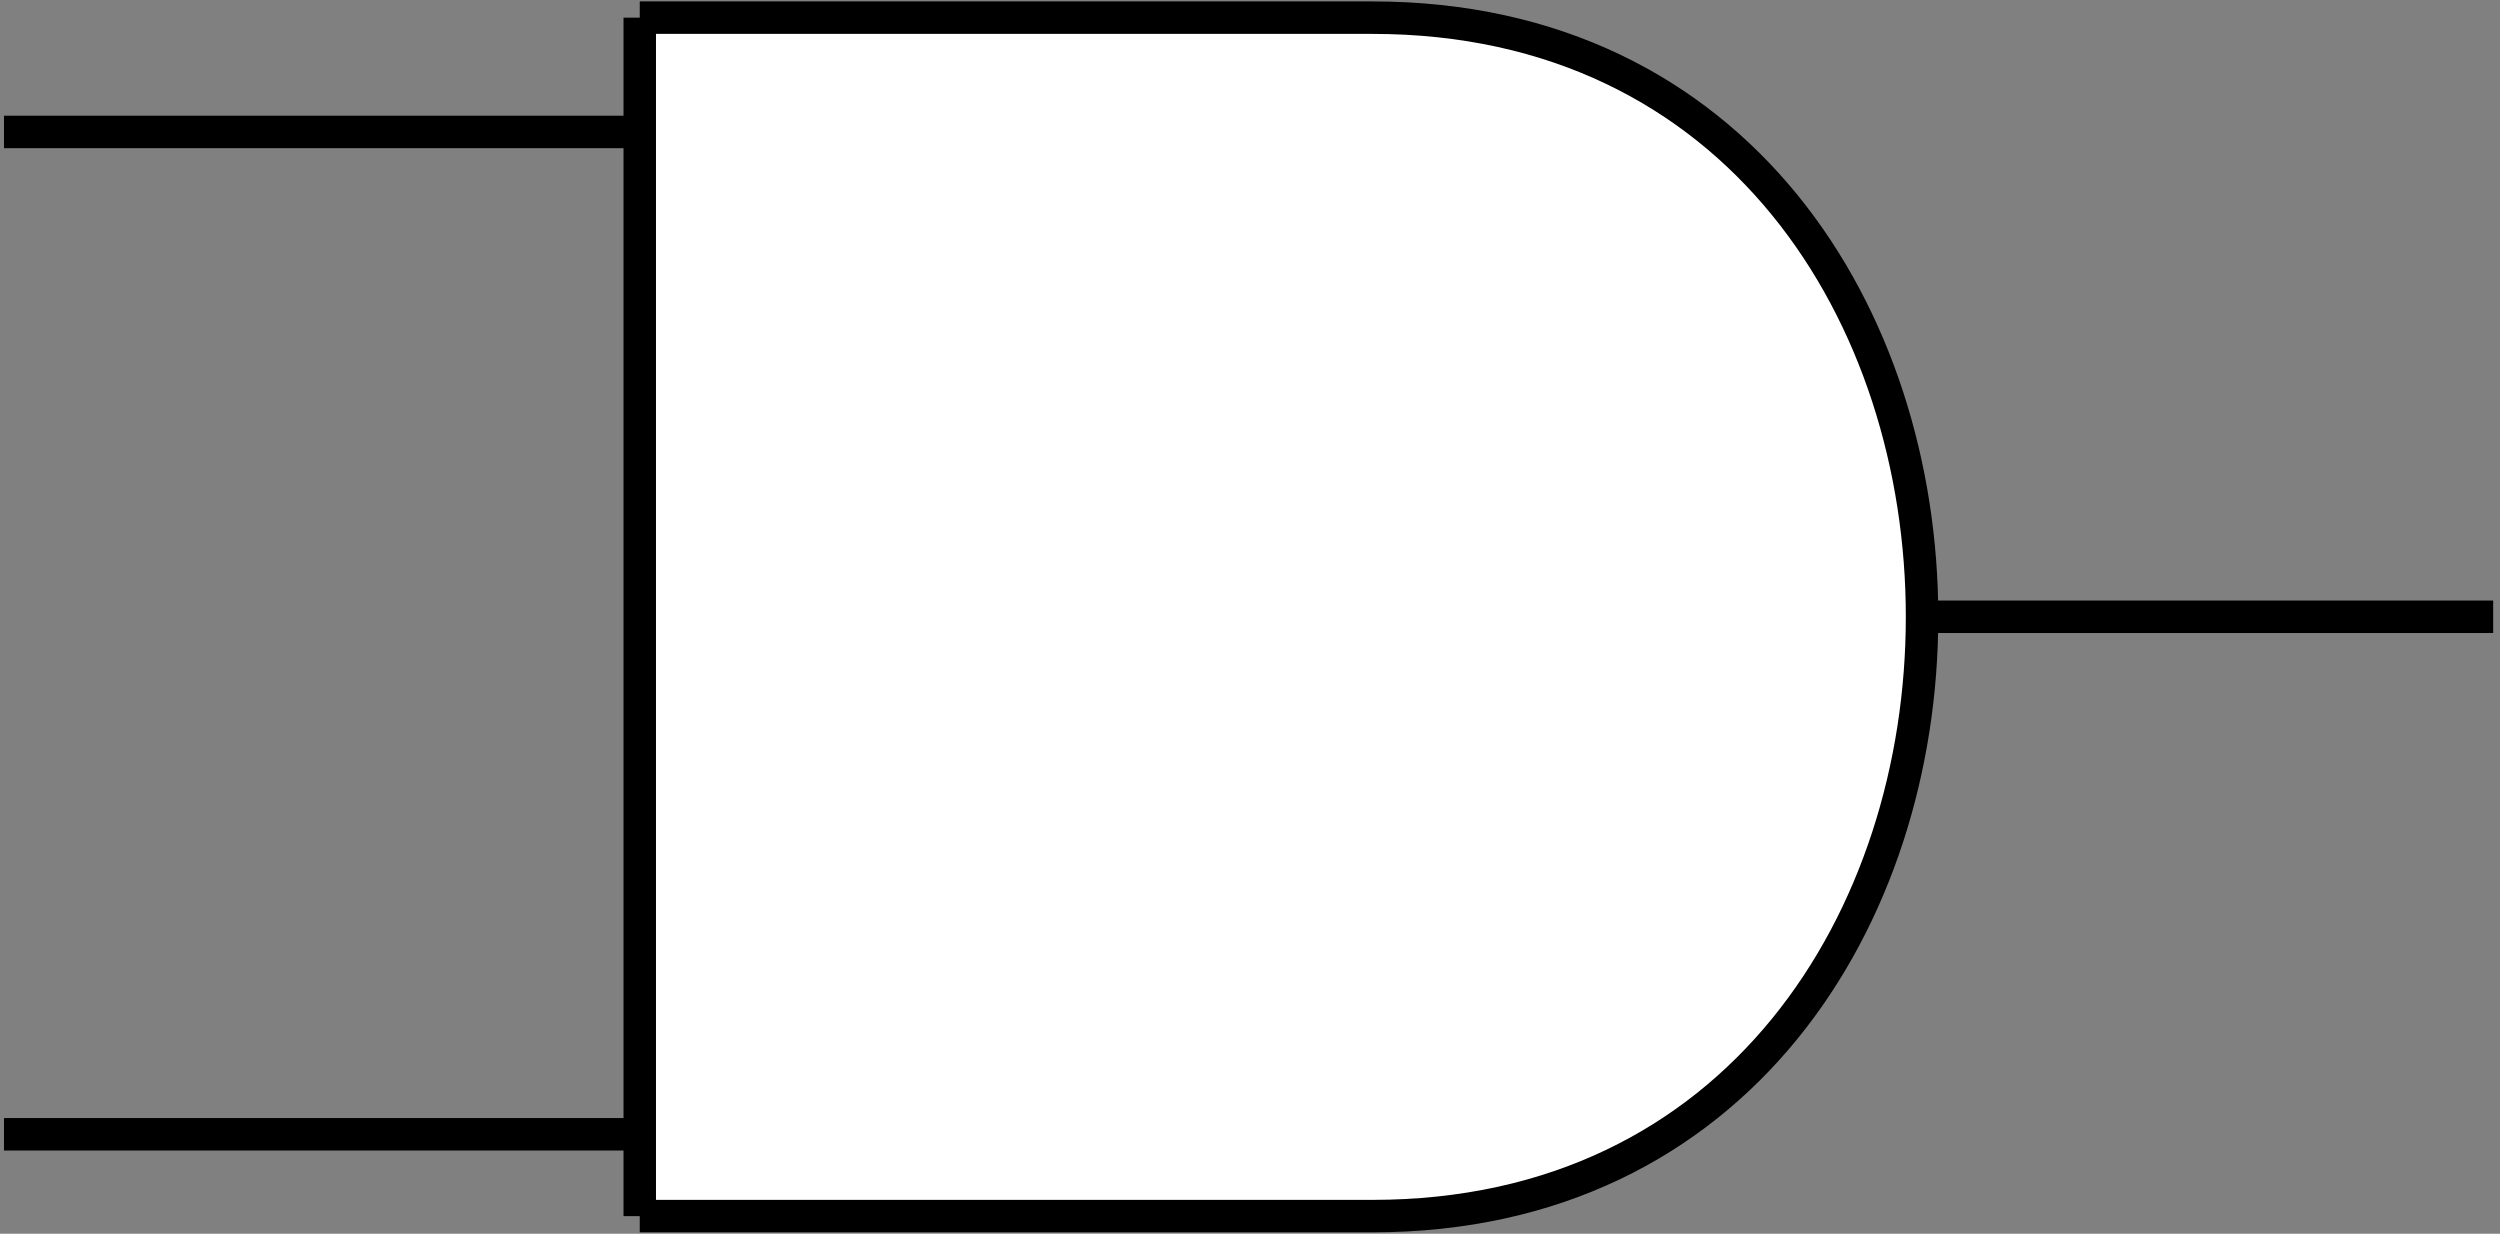<svg width="231" height="114" viewBox="0 0 231 114" fill="none" xmlns="http://www.w3.org/2000/svg">
<rect x="0" y="0" width="231" height="114" fill="#808080" stroke="none"/>
<line x1="59.112" y1="12.192" x2="0.368" y2="12.192" stroke="black" stroke-width="3"/>
<line x1="59.112" y1="104.808" x2="0.368" y2="104.808" stroke="black" stroke-width="3"/>
<line x1="230.368" y1="56.99" x2="177.597" y2="56.99" stroke="black" stroke-width="3"/>
<path d="M59.113 1.632V112.368L126.818 112.368C194.524 112.368 194.524 1.632 126.818 1.632L59.113 1.632Z" fill="white"/>
<path d="M59.113 1.632V112.368M59.113 1.632C59.113 1.632 59.113 1.632 126.818 1.632M59.113 1.632L126.818 1.632M59.113 112.368C59.113 112.368 59.113 112.368 126.818 112.368M59.113 112.368L126.818 112.368M126.818 112.368C194.524 112.368 194.524 1.632 126.818 1.632" stroke="black" stroke-width="3"/>
</svg>
